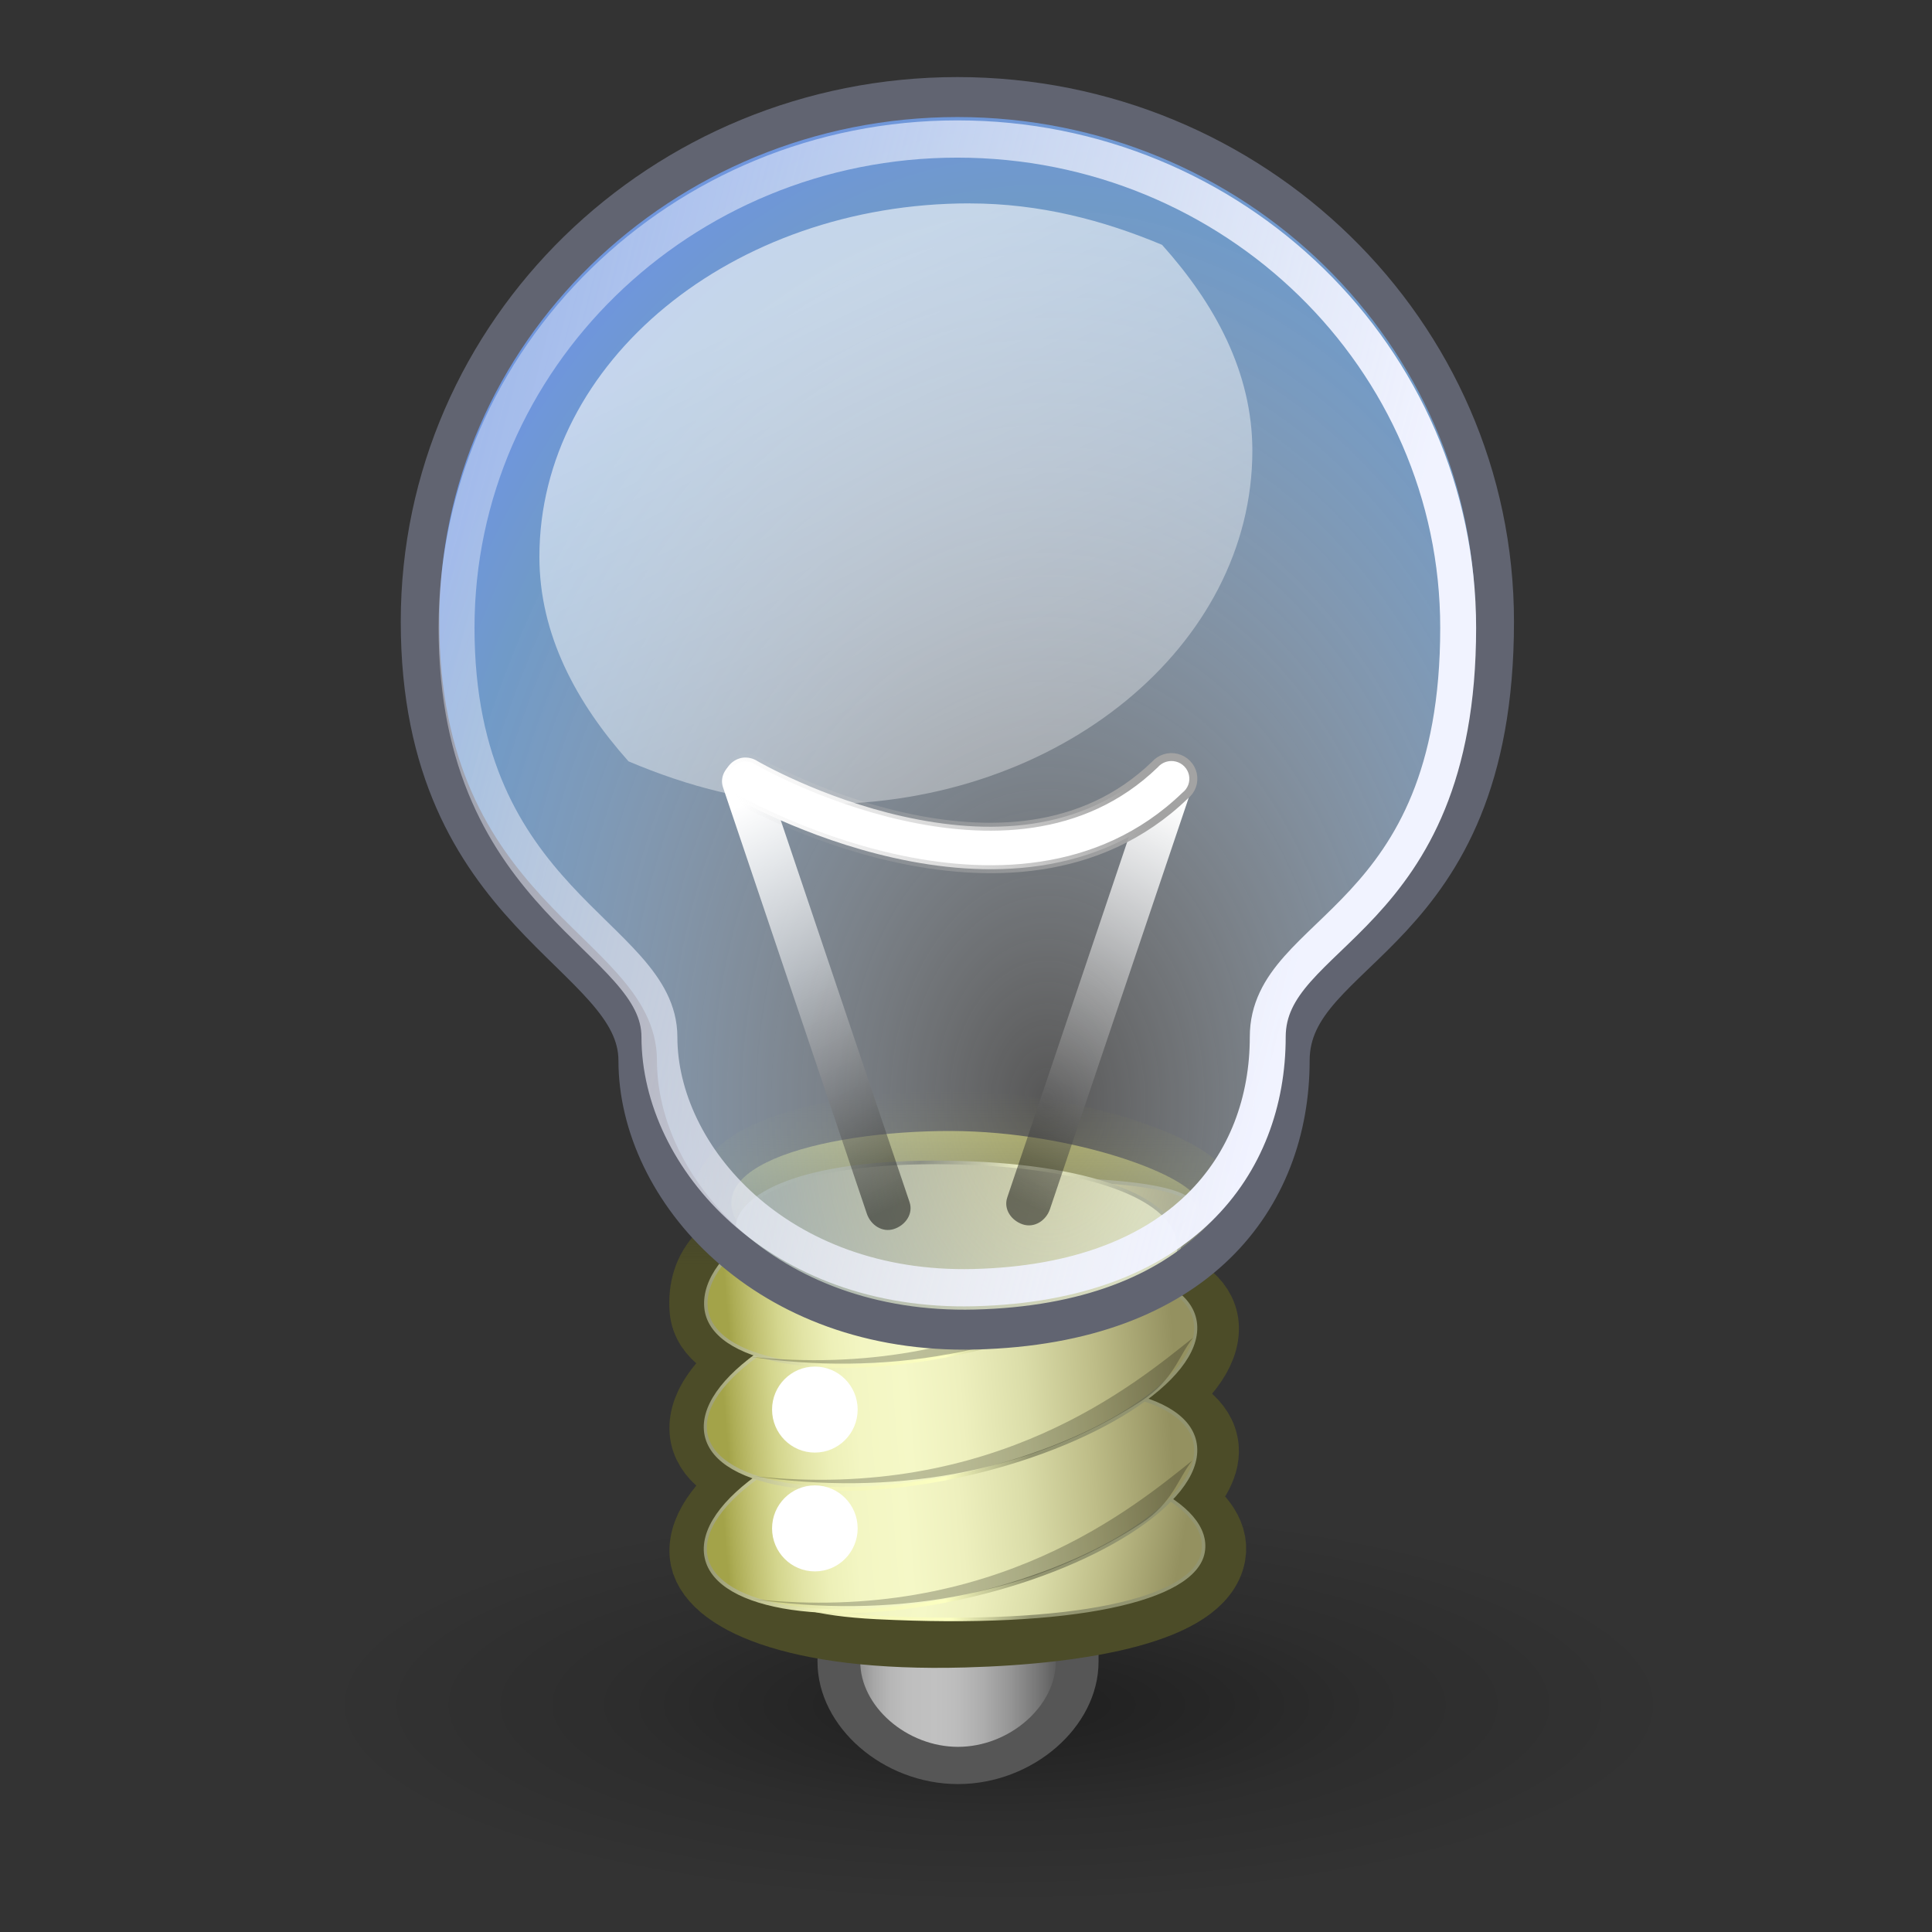 <?xml version="1.0" encoding="UTF-8" standalone="no"?>
<svg
   xmlns:dc="http://purl.org/dc/elements/1.1/"
   xmlns:cc="http://creativecommons.org/ns#"
   xmlns:rdf="http://www.w3.org/1999/02/22-rdf-syntax-ns#"
   xmlns:svg="http://www.w3.org/2000/svg"
   xmlns="http://www.w3.org/2000/svg"
   xmlns:xlink="http://www.w3.org/1999/xlink"
   xmlns:sodipodi="http://sodipodi.sourceforge.net/DTD/sodipodi-0.dtd"
   xmlns:inkscape="http://www.inkscape.org/namespaces/inkscape"
   height="58mm"
   width="58mm"
   version="1.1"
   sodipodi:docname="dialog-information.svg"
   inkscape:version="1.0 (4035a4fb49, 2020-05-01)"
   inkscape:output_extension="org.inkscape.output.svg.inkscape"
   inkscape:export-xdpi="392.72742"
   sodipodi:version="0.32"
   viewBox="0 0 219.213 219.213"
   inkscape:export-filename="/home/jimmac/Desktop/poing.png"
   inkscape:export-ydpi="392.72742"
   id="svg19655">
  <rect x="0" y="0" width="219.213" height="219.213" fill="#333333" stroke="none"/>
  <defs
     id="defs3">
    <linearGradient
       id="linearGradient2399">
      <stop
         offset="0"
         style="stop-color:#929470"
         id="stop2401" />
      <stop
         offset=".265"
         style="stop-color:#fcffc1"
         id="stop2407" />
      <stop
         offset=".632"
         style="stop-color:#f3f5ba"
         id="stop2409" />
      <stop
         offset="1"
         style="stop-color:#929470"
         id="stop2403" />
    </linearGradient>
    <linearGradient
       id="linearGradient20393">
      <stop
         offset="0"
         style="stop-color:#ffffff"
         id="stop20395" />
      <stop
         offset=".412"
         style="stop-color:#ffffff;stop-opacity:.441"
         id="stop2427" />
      <stop
         offset="1"
         style="stop-color:#000000;stop-opacity:.48"
         id="stop20397" />
    </linearGradient>
    <linearGradient
       x1="18.995"
       y1="37.227"
       x2="30.17"
       gradientUnits="userSpaceOnUse"
       y2="37.227"
       id="linearGradient19894">
      <stop
         offset=".006"
         style="stop-color:#A3A349"
         id="stop19896" />
      <stop
         offset=".021"
         style="stop-color:#ACAC54"
         id="stop19898" />
      <stop
         offset=".066"
         style="stop-color:#C1C172"
         id="stop19900" />
      <stop
         offset=".115"
         style="stop-color:#D4D68E"
         id="stop19902" />
      <stop
         offset=".168"
         style="stop-color:#E2E4A6"
         id="stop19904" />
      <stop
         offset=".227"
         style="stop-color:#EDF0B8"
         id="stop19906" />
      <stop
         offset=".296"
         style="stop-color:#F3F6C3"
         id="stop19908" />
      <stop
         offset=".405"
         style="stop-color:#F5F8C7"
         id="stop19910" />
      <stop
         offset=".524"
         style="stop-color:#EEF0BE"
         id="stop19912" />
      <stop
         offset=".667"
         style="stop-color:#DBDDA9"
         id="stop19914" />
      <stop
         offset=".821"
         style="stop-color:#BEBD88"
         id="stop19916" />
      <stop
         offset=".983"
         style="stop-color:#989564"
         id="stop19918" />
      <stop
         offset="1"
         style="stop-color:#949160"
         id="stop19920" />
    </linearGradient>
    <radialGradient
       inkscape:collect="always"
       gradientTransform="matrix(9.851,0,0,2.904,-32.17,-22.076)"
       r="7.829"
       cy="74.21"
       gradientUnits="userSpaceOnUse"
       cx="14.772"
       id="radialGradient20216">
      <stop
         offset="0"
         style="stop-color:#000000;stop-opacity:.515"
         id="stop20212" />
      <stop
         offset=".552"
         style="stop-color:#000000;stop-opacity:.144"
         id="stop20218" />
      <stop
         offset="1"
         style="stop-color:#000000;stop-opacity:0"
         id="stop20214" />
    </radialGradient>
    <linearGradient
       inkscape:collect="always"
       x1="23.124"
       y1="43.165"
       gradientTransform="matrix(1.639,0,0,1.639,-15.97,-29.794)"
       x2="26.478"
       gradientUnits="userSpaceOnUse"
       y2="43.165"
       id="linearGradient4100">
      <stop
         offset=".006"
         style="stop-color:#686868"
         id="stop19415" />
      <stop
         offset=".03"
         style="stop-color:#777777"
         id="stop19417" />
      <stop
         offset=".084"
         style="stop-color:#929292"
         id="stop19419" />
      <stop
         offset=".142"
         style="stop-color:#A7A7A7"
         id="stop19421" />
      <stop
         offset=".207"
         style="stop-color:#B6B6B6"
         id="stop19423" />
      <stop
         offset=".285"
         style="stop-color:#BEBEBE"
         id="stop19425" />
      <stop
         offset=".405"
         style="stop-color:#C1C1C1"
         id="stop19427" />
      <stop
         offset=".496"
         style="stop-color:#BCBCBC"
         id="stop19429" />
      <stop
         offset=".606"
         style="stop-color:#ADADAD"
         id="stop19431" />
      <stop
         offset=".725"
         style="stop-color:#959595"
         id="stop19433" />
      <stop
         offset=".85"
         style="stop-color:#747474"
         id="stop19435" />
      <stop
         offset=".979"
         style="stop-color:#494949"
         id="stop19437" />
      <stop
         offset="1"
         style="stop-color:#414141"
         id="stop19439" />
    </linearGradient>
    <linearGradient
       inkscape:collect="always"
       x1="24.613"
       y1="31.146"
       gradientTransform="scale(1.003,0.997)"
       x2="24.613"
       gradientUnits="userSpaceOnUse"
       y2="26.74"
       id="linearGradient4102">
      <stop
         offset="0"
         style="stop-color:#4c4c28"
         id="stop3302" />
      <stop
         offset="1"
         style="stop-color:#4c4c28;stop-opacity:0"
         id="stop3304" />
    </linearGradient>
    <linearGradient
       inkscape:collect="always"
       x1="-22.874"
       y1="38.676"
       gradientTransform="matrix(0.567,0.03,-0.119,0.657,36.185,20.083)"
       x2="-4.391"
       gradientUnits="userSpaceOnUse"
       xlink:href="#linearGradient19894"
       y2="38.676"
       id="linearGradient4104" />
    <linearGradient
       inkscape:collect="always"
       x1="-10.481"
       y1="39.034"
       gradientTransform="matrix(0.567,0.03,-0.119,0.657,36.185,20.083)"
       x2="-23.851"
       gradientUnits="userSpaceOnUse"
       xlink:href="#linearGradient2399"
       y2="39.143"
       id="linearGradient4106" />
    <linearGradient
       inkscape:collect="always"
       x1="-22.874"
       y1="38.676"
       gradientTransform="scale(1.026,0.974)"
       x2="-4.391"
       gradientUnits="userSpaceOnUse"
       xlink:href="#linearGradient19894"
       y2="38.676"
       id="linearGradient4108" />
    <linearGradient
       inkscape:collect="always"
       x1="-10.481"
       y1="39.034"
       gradientTransform="scale(1.026,0.974)"
       x2="-23.851"
       gradientUnits="userSpaceOnUse"
       xlink:href="#linearGradient2399"
       y2="39.143"
       id="linearGradient4110" />
    <linearGradient
       inkscape:collect="always"
       x1="-22.874"
       y1="38.676"
       gradientTransform="matrix(0.619,-0.132,0.063,0.741,31.12,8.3)"
       x2="-4.391"
       gradientUnits="userSpaceOnUse"
       xlink:href="#linearGradient19894"
       y2="38.676"
       id="linearGradient4116" />
    <linearGradient
       inkscape:collect="always"
       x1="-10.481"
       y1="39.034"
       gradientTransform="matrix(0.619,-0.132,0.063,0.741,31.12,8.3)"
       x2="-23.851"
       gradientUnits="userSpaceOnUse"
       xlink:href="#linearGradient2399"
       y2="39.143"
       id="linearGradient4118" />
    <linearGradient
       inkscape:collect="always"
       x1="17.88"
       y1="55.363"
       gradientTransform="matrix(1.603,0,0,0.549,0.614,0.024)"
       x2="11.906"
       gradientUnits="userSpaceOnUse"
       y2="54.863"
       id="linearGradient4120">
      <stop
         offset="0"
         style="stop-color:#d6d7a5"
         id="stop3313" />
      <stop
         offset="1"
         style="stop-color:#8e8f6d"
         id="stop3315" />
    </linearGradient>
    <linearGradient
       inkscape:collect="always"
       x1="-29.007"
       y1="-29.799"
       gradientTransform="matrix(-0.906,-0.044,0.19,-0.963,0.614,0.024)"
       x2="-37.641"
       gradientUnits="userSpaceOnUse"
       y2="-29.598"
       id="linearGradient4122">
      <stop
         offset="0"
         style="stop-color:#929470"
         id="stop3267" />
      <stop
         offset=".265"
         style="stop-color:#60614a"
         id="stop3269" />
      <stop
         offset=".632"
         style="stop-color:#f3f5ba"
         id="stop3271" />
      <stop
         offset="1"
         style="stop-color:#929470"
         id="stop3273" />
    </linearGradient>
    <radialGradient
       inkscape:collect="always"
       r="33.934"
       gradientTransform="matrix(0.551,0,0,0.766,-10.487,3.514)"
       cx="68.138"
       cy="29.869"
       gradientUnits="userSpaceOnUse"
       id="radialGradient4124">
      <stop
         offset="0"
         style="stop-color:#ffffff;stop-opacity:.175"
         id="stop19512" />
      <stop
         offset="0.882"
         style="stop-color:#709ac8"
         id="stop19514" />
      <stop
         offset="1"
         style="stop-color:#6f96dd"
         id="stop19516" />
    </radialGradient>
    <linearGradient
       inkscape:collect="always"
       x1="37.94"
       y1="16.652"
       gradientTransform="matrix(0.894,0,0,0.985,1.516,0.024)"
       x2="-5.252"
       gradientUnits="userSpaceOnUse"
       y2="3.856"
       id="linearGradient4126">
      <stop
         offset="0"
         style="stop-color:#f1f3ff"
         id="stop3177" />
      <stop
         offset="1"
         style="stop-color:#f1f3ff;stop-opacity:0"
         id="stop3179" />
    </linearGradient>
    <linearGradient
       inkscape:collect="always"
       x1="30.62"
       y1="10.314"
       gradientTransform="matrix(-0.629,0,0,1.589,50.688,3.804)"
       x2="32.166"
       gradientUnits="userSpaceOnUse"
       xlink:href="#linearGradient20393"
       y2="18.163"
       id="linearGradient4128" />
    <linearGradient
       inkscape:collect="always"
       x1="30.62"
       y1="10.314"
       gradientTransform="matrix(0.629,0,0,1.589,1.412,3.929)"
       x2="32.166"
       gradientUnits="userSpaceOnUse"
       xlink:href="#linearGradient20393"
       y2="18.163"
       id="linearGradient4130" />
    <linearGradient
       inkscape:collect="always"
       x1="14.637"
       y1="31.504"
       gradientTransform="matrix(1.985,0,0,0.504,1.787,4.554)"
       x2="9.365"
       gradientUnits="userSpaceOnUse"
       y2="32.251"
       id="linearGradient4132">
      <stop
         offset="0"
         style="stop-color:#a3a3a3"
         id="stop20430" />
      <stop
         offset="1"
         style="stop-color:#b5b5b5;stop-opacity:0"
         id="stop20432" />
    </linearGradient>
    <linearGradient
       inkscape:collect="always"
       x1="16.999"
       y1="10.061"
       gradientTransform="matrix(1.141,0,0,0.926,0.272,-3.247)"
       x2="32.097"
       gradientUnits="userSpaceOnUse"
       y2="36.726"
       id="linearGradient4134">
      <stop
         offset="0"
         style="stop-color:#ffffff"
         id="stop6341" />
      <stop
         offset="1"
         style="stop-color:#ffffff;stop-opacity:0"
         id="stop6343" />
    </linearGradient>
    <linearGradient
       y2="38.676"
       x2="-4.391"
       y1="38.676"
       x1="-22.874"
       gradientTransform="scale(1.026,0.974)"
       gradientUnits="userSpaceOnUse"
       id="linearGradient933"
       xlink:href="#linearGradient19894"
       inkscape:collect="always" />
    <linearGradient
       y2="39.143"
       x2="-23.851"
       y1="39.034"
       x1="-10.481"
       gradientTransform="scale(1.026,0.974)"
       gradientUnits="userSpaceOnUse"
       id="linearGradient935"
       xlink:href="#linearGradient2399"
       inkscape:collect="always" />
  </defs>
  <sodipodi:namedview
     units="mm"
     inkscape:window-maximized="1"
     showguides="false"
     inkscape:snap-to-guides="false"
     inkscape:snap-grids="false"
     inkscape:document-rotation="0"
     inkscape:document-units="px"
     inkscape:window-height="2801"
     inkscape:pageopacity="0.0"
     inkscape:window-width="1620"
     inkscape:cy="154.88986"
     inkscape:cx="72.352535"
     inkscape:current-layer="layer1"
     borderopacity="0.553"
     showgrid="true"
     inkscape:pageshadow="2"
     inkscape:zoom="2.0163075"
     inkscape:grid-bbox="true"
     inkscape:showpageshadow="false"
     pagecolor="#ffffff"
     inkscape:window-y="34"
     inkscape:window-x="-11"
     bordercolor="#666666"
     id="base">
    <inkscape:grid
       enabled="false"
       empcolor="#0000ff"
       type="xygrid"
       empopacity="0.4"
       spacingx="1"
       spacingy="1"
       empspacing="4"
       originx="0"
       originy="0"
       color="#0000ff"
       opacity=".2"
       id="GridFromPre046Settings" />
  </sodipodi:namedview>
  <g
     inkscape:groupmode="layer"
     inkscape:label="Layer 1"
     id="layer1">
    <ellipse
       ry="22.736"
       rx="77.121"
       cy="193.435"
       cx="113.348"
       inkscape:r_cx="true"
       inkscape:r_cy="true"
       style="color:#000000;opacity:0.8;fill:url(#radialGradient20216);stroke-width:5.349"
       id="path20208" />
    <g
       transform="matrix(4.509,0,0,4.509,0.462,4.28)"
       inkscape:r_cy="true"
       inkscape:r_cx="true"
       id="g4076">
      <path
         inkscape:r_cx="true"
         transform="matrix(1.076,0,0,0.937,-2.551,3.047)"
         d="m 21.894,38.886 v 1.475 c 0,1.475 1.311,2.787 2.786,2.787 1.475,0 2.787,-1.312 2.787,-2.787 v -1.475 z"
         inkscape:r_cy="true"
         style="fill:url(#linearGradient4100);stroke:#565656"
         id="path19509" />
      <g
         transform="matrix(0.989,0,0,0.994,-0.409,0.008)"
         inkscape:r_cx="true"
         inkscape:r_cy="true"
         id="g3173">
        <path
           inkscape:r_cx="true"
           sodipodi:nodetypes="cccccccscccccccs"
           d="m 24.512,27.669 c -3.303,-0.008 -7.049,0.963 -5.019,2.799 -0.503,0.203 -1.223,0.656 -1.138,1.717 0.047,0.554 0.634,0.894 1.437,1.144 -0.91,0.639 -1.489,1.314 -1.437,1.936 0.046,0.548 0.621,0.923 1.408,1.173 -0.887,0.631 -1.46,1.322 -1.408,1.936 0.079,0.938 2.103,1.989 6.484,1.868 3.154,-0.086 5.938,-0.651 6.158,-1.868 0.086,-0.478 -0.305,-0.923 -0.91,-1.32 0.453,-0.456 0.77,-0.919 0.734,-1.349 -0.047,-0.55 -0.615,-0.923 -1.408,-1.173 0.887,-0.632 1.459,-1.322 1.408,-1.936 -0.047,-0.55 -0.615,-0.894 -1.408,-1.144 0.898,-0.635 1.46,-1.318 1.408,-1.936 -0.058,-0.687 -3.205,-1.84 -6.309,-1.847 z"
           inkscape:r_cy="true"
           style="color:#000000;fill:#aeae57;stroke:url(#linearGradient4102);stroke-width:2.018;stroke-linecap:round;stroke-linejoin:round"
           id="path3209" />
        <path
           inkscape:r_cx="true"
           sodipodi:nodetypes="csccc"
           d="m 30.92,38.33 c -0.219,1.216 -3.329,1.903 -8.305,1.654 -3.151,-0.158 -3.332,-1.04 -3.112,-2.257 0.22,-1.216 2.955,-2.069 6.107,-1.902 3.151,0.166 5.53,1.288 5.31,2.505 z"
           inkscape:r_cy="true"
           style="color:#000000;fill:url(#linearGradient4104);stroke:url(#linearGradient4106);stroke-width:0.089;stroke-linecap:round;stroke-linejoin:round"
           id="path3183" />
        <ellipse
           ry="3.27"
           rx="10.341"
           cy="27.229"
           cx="-13.877"
           inkscape:r_cy="true"
           transform="matrix(0.603,-0.129,0.064,0.761,31.12,14.491)"
           inkscape:r_cx="true"
           style="color:#000000;fill:url(#linearGradient933);stroke:url(#linearGradient935);stroke-width:0.13;stroke-linecap:round;stroke-linejoin:round"
           id="path1603" />
        <ellipse
           ry="3.27"
           rx="10.341"
           cy="27.229"
           cx="-13.877"
           inkscape:r_cx="true"
           transform="matrix(0.603,-0.129,0.064,0.761,31.12,11.396)"
           inkscape:r_cy="true"
           style="color:#000000;fill:url(#linearGradient4108);stroke:url(#linearGradient4110);stroke-width:0.13;stroke-linecap:round;stroke-linejoin:round"
           id="path2364" />
        <path
           inkscape:r_cx="true"
           sodipodi:nodetypes="cccss"
           d="m 30.698,29.636 c 0,1.379 -2.541,2.918 -5.981,3.653 -3.441,0.734 -6.328,0.215 -6.444,-1.158 -0.116,-1.374 2.237,-2.976 5.679,-3.162 3.47,-0.188 6.746,-0.044 6.746,0.667 z"
           inkscape:r_cy="true"
           style="color:#000000;fill:url(#linearGradient4116);stroke:url(#linearGradient4118);stroke-width:0.089;stroke-linecap:round;stroke-linejoin:round"
           id="path2366" />
        <circle
           r="3.25"
           cy="22.375"
           cx="27.75"
           inkscape:r_cx="true"
           transform="matrix(0.335,0,0,0.335,11.747,27.226)"
           inkscape:r_cy="true"
           style="color:#000000;fill:#ffffff"
           id="path20372" />
        <path
           inkscape:r_cx="true"
           sodipodi:nodetypes="cscc"
           d="m 19.342,33.379 c 3.395,0.505 6.979,-0.033 9.872,-1.908 0.812,-0.526 0.934,-1.127 1.307,-1.597 -1.424,1.127 -5.026,4.162 -11.179,3.505 z"
           inkscape:r_cy="true"
           style="fill:#000000;fill-opacity:0.234;fill-rule:evenodd"
           id="path3241" />
        <circle
           r="3.25"
           cy="22.375"
           cx="27.75"
           inkscape:r_cy="true"
           transform="matrix(0.335,0,0,0.335,11.747,30.234)"
           inkscape:r_cx="true"
           style="color:#000000;fill:#ffffff"
           id="path2435" />
        <path
           inkscape:r_cx="true"
           sodipodi:nodetypes="cscc"
           d="m 19.467,39.518 c 3.394,0.505 6.978,-0.033 9.872,-1.908 0.811,-0.526 0.933,-1.127 1.306,-1.597 -1.424,1.127 -5.026,4.162 -11.178,3.505 z"
           inkscape:r_cy="true"
           style="fill:#000000;fill-opacity:0.234;fill-rule:evenodd"
           id="path3237" />
        <path
           d="m 19.487,36.407 c 3.395,0.505 6.979,-0.033 9.872,-1.908 0.812,-0.526 0.934,-1.127 1.307,-1.597 -1.424,1.127 -5.026,4.162 -11.179,3.505 z"
           sodipodi:nodetypes="cscc"
           inkscape:r_cx="true"
           inkscape:r_cy="true"
           style="fill:#000000;fill-opacity:0.234;fill-rule:evenodd"
           id="path3239" />
      </g>
      <g
         transform="translate(-0.989)"
         inkscape:r_cx="true"
         inkscape:r_cy="true"
         id="g3146">
        <g
           inkscape:r_cx="true"
           inkscape:r_cy="true"
           id="g3141">
          <path
             d="m 18.871,29.628 c 0,-0.791 1.574,-1.738 5.548,-1.685 3.682,0.049 6.108,0.896 6.108,2.162 0,1.24 -3.22,2.069 -6.652,1.903 -3.433,-0.166 -5.004,-1.14 -5.004,-2.38 z"
             transform="matrix(0.954,0,0,0.99,1.433,0.64)"
             sodipodi:nodetypes="csscs"
             inkscape:r_cx="true"
             inkscape:r_cy="true"
             style="color:#000000;fill:url(#linearGradient4120);stroke:url(#linearGradient4122);stroke-width:0.091;stroke-linecap:round;stroke-linejoin:round"
             id="path3243" />
          <path
             d="m 24.68,0.862 c -7.822,0 -14.174,5.975 -14.174,13.333 0,7.543 5.742,8.378 5.742,11.158 0,3.266 3.366,6.97 8.901,6.836 5.886,-0.142 8.315,-3.363 8.315,-6.836 0,-2.969 5.39,-3.048 5.39,-11.158 0,-7.358 -6.352,-13.333 -14.174,-13.333 z"
             transform="matrix(0.954,0,0,0.99,1.433,0.64)"
             sodipodi:nodetypes="csssssc"
             inkscape:r_cx="true"
             inkscape:r_cy="true"
             style="color:#000000;fill:url(#radialGradient4124);stroke:#616471;stroke-width:1.016;stroke-linecap:round;stroke-linejoin:round"
             id="path6305" />
          <path
             d="m 24.68,1.928 c -7.29,0 -13.21,5.569 -13.21,12.426 0,7.029 5.351,7.808 5.351,10.399 0,3.044 3.138,6.495 8.296,6.371 5.486,-0.133 7.75,-3.135 7.75,-6.371 0,-2.767 5.023,-2.841 5.023,-10.399 0,-6.858 -5.92,-12.426 -13.21,-12.426 z"
             transform="matrix(0.954,0,0,0.99,1.433,0.64)"
             sodipodi:nodetypes="csssssc"
             inkscape:r_cx="true"
             inkscape:r_cy="true"
             style="color:#000000;fill:none;stroke:url(#linearGradient4126);stroke-width:0.947;stroke-linecap:round;stroke-linejoin:round"
             id="path2429" />
        </g>
        <g
           transform="matrix(0.938,0,0,0.927,0.569,0.252)"
           inkscape:r_cy="true"
           inkscape:r_cx="true"
           id="g1695">
          <path
             d="m 31.947,19.223 c 0.313,0.104 0.522,0.417 0.417,0.729 l -3.857,11.572 c -0.104,0.313 -0.417,0.521 -0.73,0.417 -0.312,-0.104 -0.521,-0.417 -0.417,-0.73 L 31.218,19.64 c 0.104,-0.313 0.417,-0.522 0.729,-0.417 z"
             inkscape:r_cy="true"
             inkscape:r_cx="true"
             style="fill:url(#linearGradient4128)"
             id="path1691" />
          <path
             d="m 20.152,19.348 c -0.312,0.104 -0.521,0.417 -0.417,0.729 l 3.858,11.572 c 0.104,0.313 0.417,0.521 0.729,0.417 0.313,-0.104 0.522,-0.417 0.417,-0.73 L 20.882,19.765 c -0.104,-0.313 -0.417,-0.522 -0.73,-0.417 z"
             inkscape:r_cy="true"
             inkscape:r_cx="true"
             style="fill:url(#linearGradient4130)"
             id="path19612" />
          <path
             d="m 20.255,19.273 c -0.246,0.042 -0.438,0.235 -0.48,0.481 -0.043,0.246 0.075,0.491 0.293,0.613 0,0 1.842,1.081 4.25,1.625 2.408,0.544 5.489,0.579 7.812,-1.688 0.176,-0.139 0.257,-0.365 0.21,-0.584 -0.047,-0.219 -0.214,-0.392 -0.43,-0.447 -0.217,-0.055 -0.447,0.018 -0.592,0.188 -1.951,1.903 -4.545,1.904 -6.75,1.406 -2.205,-0.498 -3.906,-1.5 -3.906,-1.5 -0.12,-0.08 -0.264,-0.113 -0.407,-0.094 z"
             inkscape:r_cy="true"
             inkscape:r_cx="true"
             style="fill:#ffffff;stroke:url(#linearGradient4132);stroke-width:0.215;stroke-linecap:round;stroke-linejoin:round"
             id="path19614" />
        </g>
        <path
           d="m 25.001,3.564 c -6.263,0 -11.346,4.026 -11.346,8.984 0,1.98 0.978,3.714 2.351,5.199 1.553,0.632 3.244,1.086 5.109,1.086 6.263,0 11.346,-4.026 11.346,-8.983 0,-1.992 -0.994,-3.742 -2.382,-5.232 -1.546,-0.624 -3.225,-1.053 -5.078,-1.053 z"
           transform="matrix(0.954,0,0,0.99,1.433,0.64)"
           inkscape:r_cx="true"
           inkscape:r_cy="true"
           style="color:#000000;opacity:0.598;fill:url(#linearGradient4134)"
           id="path6334" />
      </g>
    </g>
  </g>
</svg>
